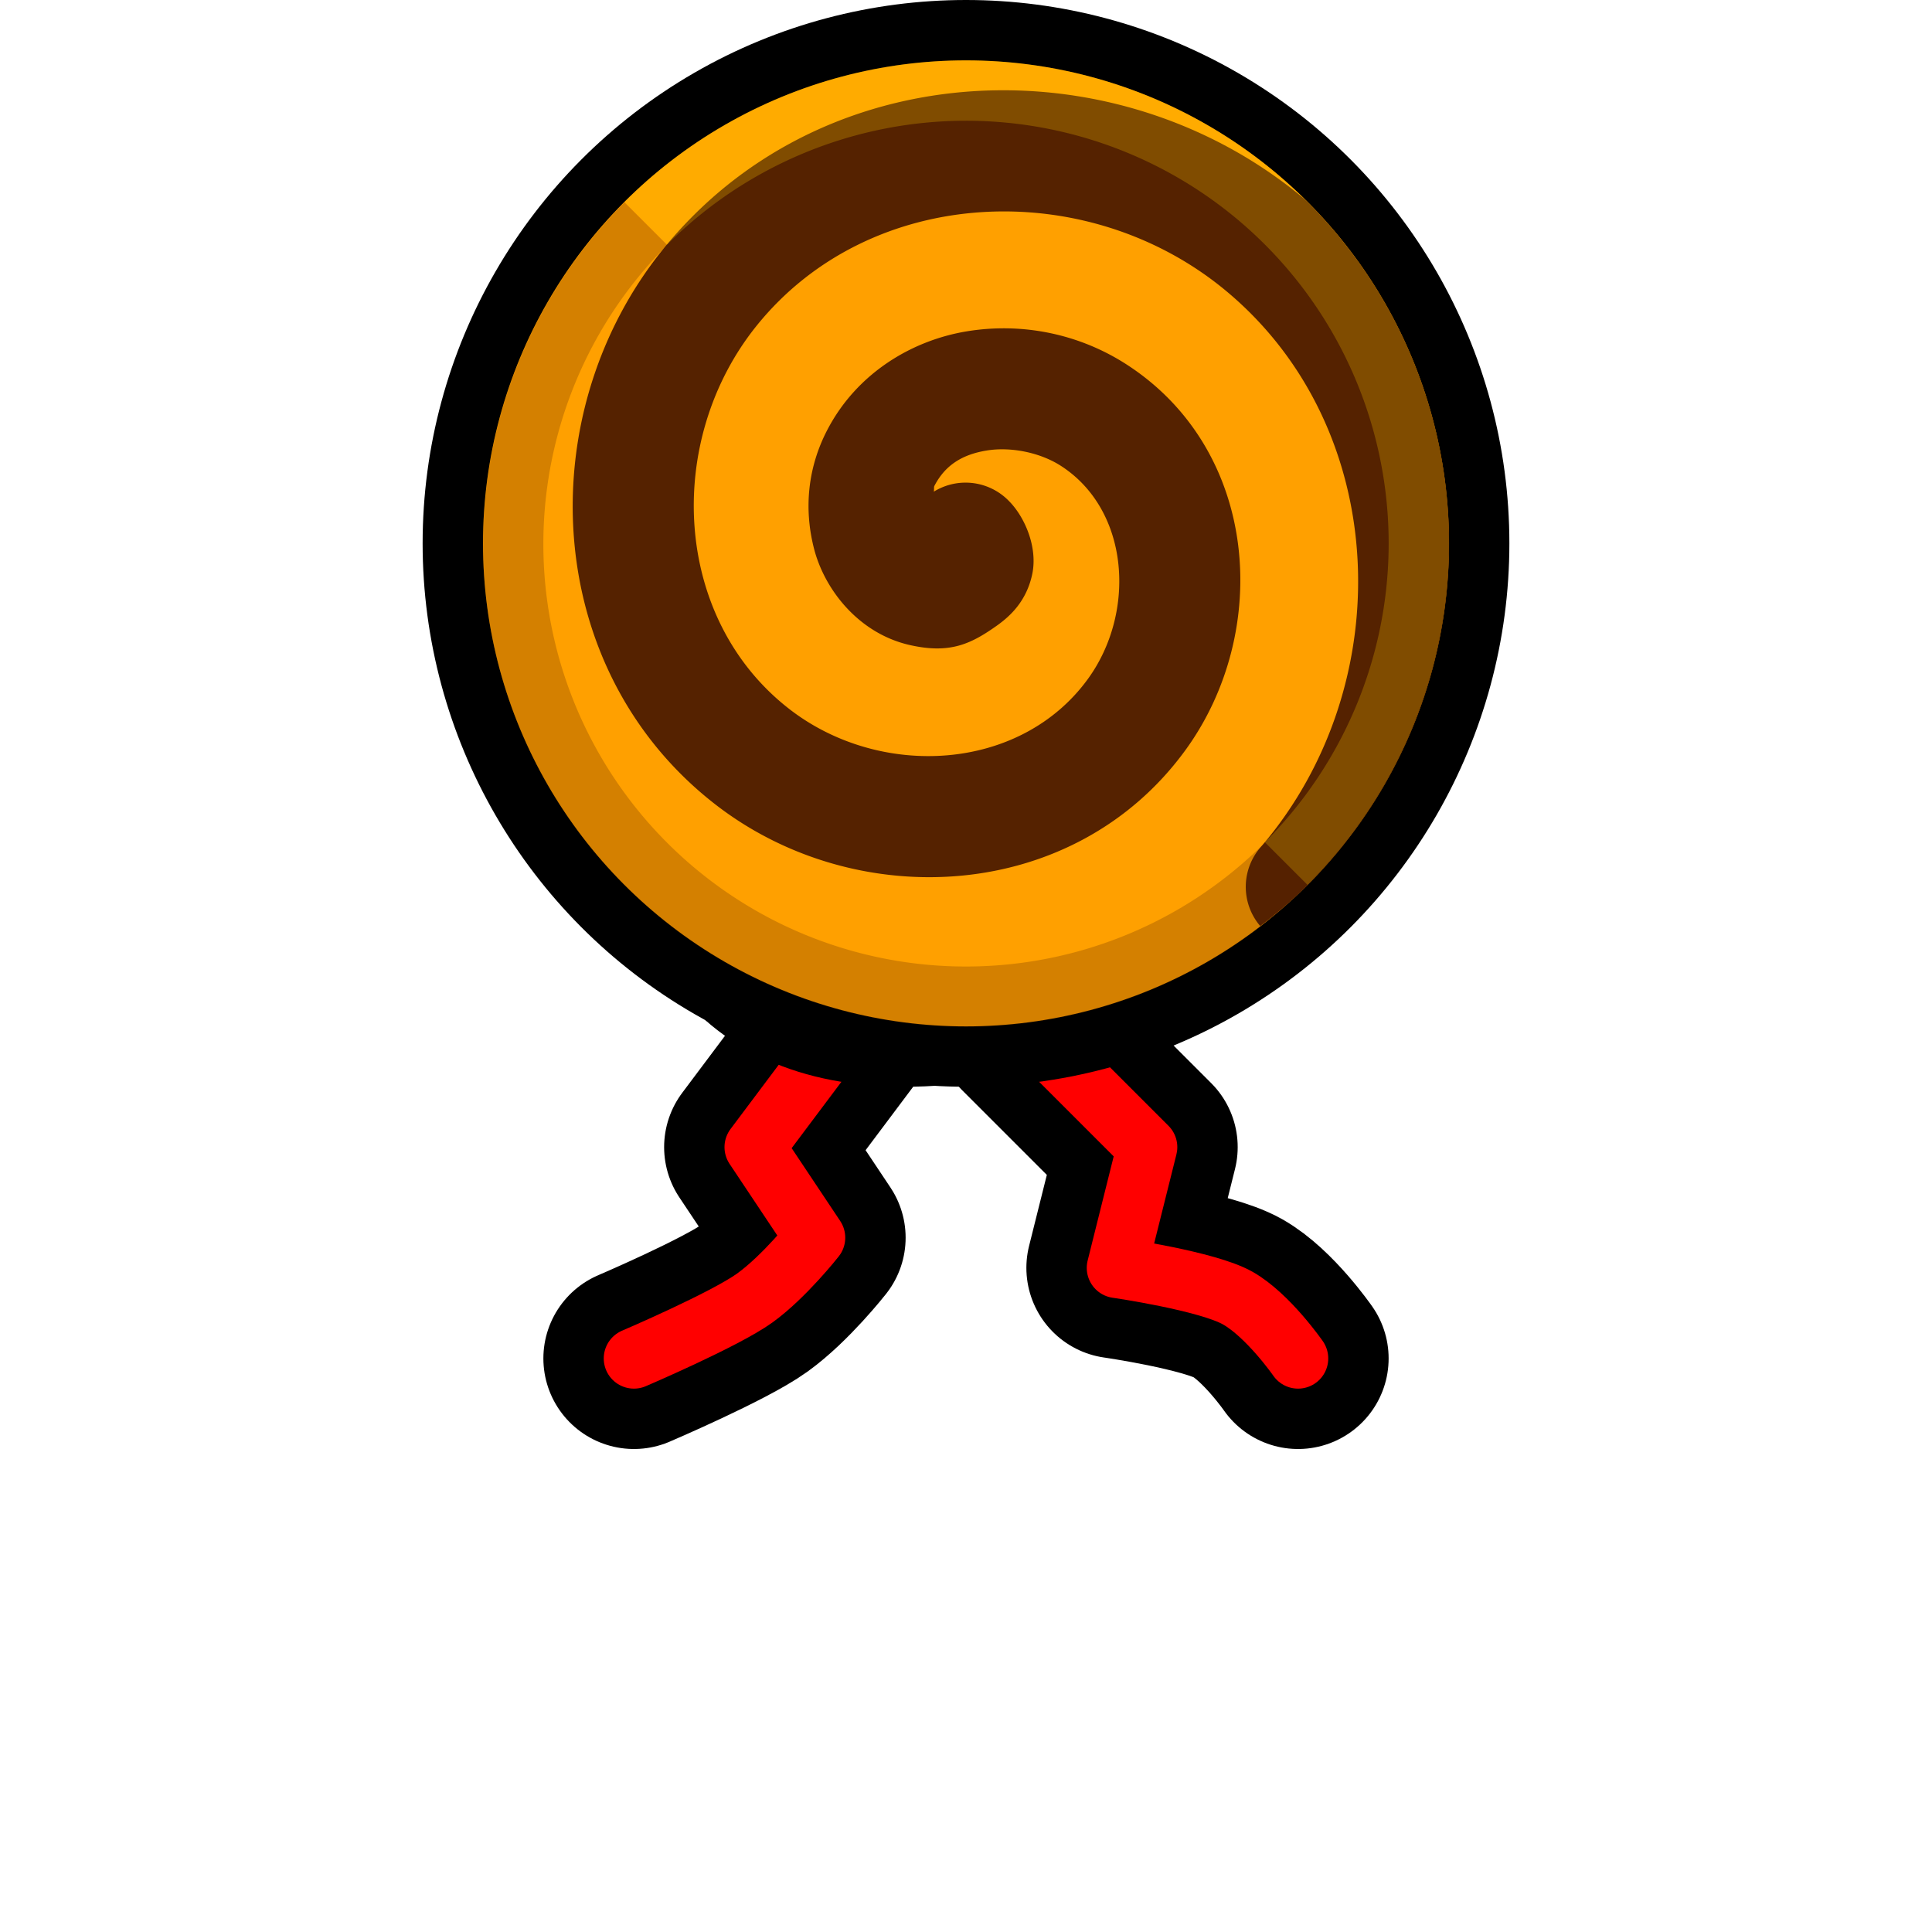 <?xml version="1.0" encoding="UTF-8" standalone="no"?>
<!-- Created with Inkscape (http://www.inkscape.org/) -->

<svg
   xmlns:dc="http://purl.org/dc/elements/1.1/"
   xmlns:cc="http://creativecommons.org/ns#"
   xmlns:rdf="http://www.w3.org/1999/02/22-rdf-syntax-ns#"
   xmlns:svg="http://www.w3.org/2000/svg"
   xmlns="http://www.w3.org/2000/svg"
   xmlns:sodipodi="http://sodipodi.sourceforge.net/DTD/sodipodi-0.dtd"
   xmlns:inkscape="http://www.inkscape.org/namespaces/inkscape"
   width="32px"
   height="32px"
   id="svg3505"
   sodipodi:version="0.32"
   inkscape:version="0.48.5 r10040"
   sodipodi:docname="04.svg"
   inkscape:output_extension="org.inkscape.output.svg.inkscape"
   version="1.1">
  <defs
     id="defs3507">
    <inkscape:perspective
       sodipodi:type="inkscape:persp3d"
       inkscape:vp_x="0 : 16 : 1"
       inkscape:vp_y="0 : 1000 : 0"
       inkscape:vp_z="32 : 16 : 1"
       inkscape:persp3d-origin="16 : 10.666667 : 1"
       id="perspective2836" />
    <inkscape:perspective
       id="perspective2899"
       inkscape:persp3d-origin="0.5 : 0.33333333 : 1"
       inkscape:vp_z="1 : 0.5 : 1"
       inkscape:vp_y="0 : 1000 : 0"
       inkscape:vp_x="0 : 0.5 : 1"
       sodipodi:type="inkscape:persp3d" />
    <inkscape:perspective
       id="perspective3072"
       inkscape:persp3d-origin="0.5 : 0.33333333 : 1"
       inkscape:vp_z="1 : 0.5 : 1"
       inkscape:vp_y="0 : 1000 : 0"
       inkscape:vp_x="0 : 0.5 : 1"
       sodipodi:type="inkscape:persp3d" />
    <inkscape:perspective
       id="perspective4021"
       inkscape:persp3d-origin="0.5 : 0.33333333 : 1"
       inkscape:vp_z="1 : 0.5 : 1"
       inkscape:vp_y="0 : 1000 : 0"
       inkscape:vp_x="0 : 0.5 : 1"
       sodipodi:type="inkscape:persp3d" />
    <inkscape:perspective
       id="perspective4256"
       inkscape:persp3d-origin="0.5 : 0.33333333 : 1"
       inkscape:vp_z="1 : 0.5 : 1"
       inkscape:vp_y="0 : 1000 : 0"
       inkscape:vp_x="0 : 0.5 : 1"
       sodipodi:type="inkscape:persp3d" />
    <inkscape:perspective
       id="perspective4413"
       inkscape:persp3d-origin="0.5 : 0.33333333 : 1"
       inkscape:vp_z="1 : 0.5 : 1"
       inkscape:vp_y="0 : 1000 : 0"
       inkscape:vp_x="0 : 0.5 : 1"
       sodipodi:type="inkscape:persp3d" />
  </defs>
  <sodipodi:namedview
     id="base"
     pagecolor="#ffffff"
     bordercolor="#666666"
     borderopacity="1.0"
     inkscape:pageopacity="0.0"
     inkscape:pageshadow="2"
     inkscape:zoom="16.5"
     inkscape:cx="16"
     inkscape:cy="16"
     inkscape:current-layer="layer1"
     showgrid="true"
     inkscape:grid-bbox="true"
     inkscape:document-units="px"
     objecttolerance="4"
     gridtolerance="4"
     guidetolerance="4"
     inkscape:window-width="1024"
     inkscape:window-height="741"
     inkscape:window-x="0"
     inkscape:window-y="2"
     inkscape:object-paths="true"
     inkscape:object-nodes="true"
     inkscape:snap-bbox="true"
     inkscape:snap-guide="true"
     showguides="true"
     inkscape:guide-bbox="true"
     inkscape:window-maximized="1">
    <inkscape:grid
       type="xygrid"
       id="grid3515"
       units="px"
       visible="true"
       enabled="true"
       spacingx="0.5px"
       spacingy="0.5px"
       empspacing="4"
       snapvisiblegridlinesonly="true" />
  </sodipodi:namedview>
  <g
     id="layer1"
     inkscape:label="Layer 1"
     inkscape:groupmode="layer">
    <path
       sodipodi:nodetypes="ccczc"
       id="path4885"
       d="m 14,17 -1.5,2 1,1.5 c 0,0 -0.506,0.644 -1,1 -0.494,0.356 -2,1 -2,1"
       style="fill:none;stroke:#000000;stroke-linecap:round;stroke-linejoin:round;stroke-opacity:1;stroke-width:3;stroke-miterlimit:4;stroke-dasharray:none" />
    <path
       sodipodi:nodetypes="ccczc"
       id="path4887"
       d="m 17,17 2,2 -0.5,2 c 0,0 1.496,0.215 2,0.5 0.504,0.285 1,1 1,1"
       style="fill:none;stroke:#000000;stroke-width:3;stroke-linecap:round;stroke-linejoin:round;stroke-miterlimit:4;stroke-opacity:1;stroke-dasharray:none;stroke-dashoffset:0" />
    <path
       style="fill:none;stroke:#ff0000;stroke-linecap:round;stroke-linejoin:round;stroke-opacity:1"
       d="m 14,17 -1.5,2 1,1.5 c 0,0 -0.506,0.644 -1,1 -0.494,0.356 -2,1 -2,1"
       id="path3101"
       sodipodi:nodetypes="ccczc" />
    <path
       style="fill:none;stroke:red;stroke-width:1;stroke-linecap:round;stroke-linejoin:round;stroke-miterlimit:4;stroke-opacity:1;stroke-dasharray:none;stroke-dashoffset:0"
       d="m 17,17 2,2 -0.5,2 c 0,0 1.496,0.215 2,0.5 0.504,0.285 1,1 1,1"
       id="path3875"
       sodipodi:nodetypes="ccczc"
       inkscape:connector-curvature="0" />
    <g
       id="g3526"
       transform="translate(0,-3)">
      <path
         style="fill:#00ff00;fill-opacity:1;fill-rule:nonzero;stroke:#000000;stroke-width:2;stroke-linecap:round;stroke-linejoin:round;stroke-miterlimit:4;stroke-opacity:1;stroke-dasharray:none;stroke-dashoffset:0"
         d="m 15,11 c -3,0 -4,1.276 -4,4 0,3 1,5 4,5 3,0 5,-2 5,-5 0,-3 -2,-4 -5,-4 z"
         id="path3524"
         sodipodi:nodetypes="czzzz" />
      <path
         sodipodi:nodetypes="czzzz"
         id="path2735"
         d="m 15,11 c -3,0 -4,1.276 -4,4 0,3 1,5 4,5 3,0 5,-2 5,-5 0,-3 -2,-4 -5,-4 z"
         style="fill:#00ff00;fill-opacity:1;fill-rule:nonzero;stroke:none" />
      <path
         id="path3507"
         d="m 14,13 -2.938,1.219 C 11.041,14.464 11,14.725 11,15 c 0,3 1,5 4,5 1.259,0 2.324,-0.37 3.156,-1 C 17.28,18.953 15.425,18.75 14.688,18 13.704,17 15,16 15,16 15,16 13.013,16.606 12.406,15.688 11.8,14.769 14,13 14,13 z"
         style="fill:#00c000;fill-opacity:1;fill-rule:nonzero;stroke:none" />
      <path
         id="path3512"
         d="m 15,11 c -0.668,0 -1.207,0.09 -1.688,0.219 C 13.561,11.196 15,11.082 15,12 c 0,0.842 0,1.674 0,2 0.047,-0.664 0.25,-2 1,-2 0.989,0 2.773,0.03 2.812,0.031 C 17.933,11.296 16.614,11 15,11 z"
         style="fill:#80ff00;fill-opacity:1;fill-rule:nonzero;stroke:none" />
      <path
         id="path3519"
         d="M 18.719,11.938 18.625,12 19.188,12.406 C 19.045,12.237 18.895,12.073 18.719,11.938 z m 0.469,0.469 c 0,0 -1.909,0.435 -2.188,1.156 -0.279,0.721 1,0.875 1,0.875 0,0 -1,0.562 -1,1.562 0,1 0.5,2.438 0.5,2.438 -1e-6,1e-6 -0.5,-1.978 0.5,-2.438 1,-0.459 1.875,0.188 1.875,0.188 C 19.951,15.808 20,15.421 20,15 20,13.865 19.706,13.023 19.188,12.406 z"
         style="fill:#80ff00;fill-opacity:1;fill-rule:nonzero;stroke:none" />
    </g>
    <g
       id="g6742"
       transform="translate(0,-7)">
      <circle
         d="m 25,16 c 0,4.971 -4.029,9 -9,9 -4.971,0 -9,-4.029 -9,-9 0,-4.971 4.029,-9 9,-9 4.971,0 9,4.029 9,9 z"
         sodipodi:ry="9"
         sodipodi:rx="9"
         sodipodi:cy="16"
         sodipodi:cx="16"
         r="9"
         cy="16"
         cx="16"
         id="path6740"
         style="fill:black;fill-opacity:1;fill-rule:nonzero;stroke:none" />
      <circle
         d="m 24,16 c 0,4.418 -3.582,8 -8,8 -4.418,0 -8,-3.582 -8,-8 0,-4.418 3.582,-8 8,-8 4.418,0 8,3.582 8,8 z"
         sodipodi:ry="8"
         sodipodi:rx="8"
         sodipodi:cy="16"
         sodipodi:cx="16"
         r="8"
         cy="16"
         cx="16"
         id="path6718"
         style="fill:#ffa000;fill-opacity:1;fill-rule:nonzero;stroke:none" />
      <path
         inkscape:connector-curvature="0"
         id="circle6724"
         d="m 11.5,10.555 c -0.181,0.18 -0.355,0.371 -0.519,0.575 -2.204,2.727 -2.019,6.959 0.873,9.198 2.342,1.813 5.948,1.623 7.785,-0.91 1.42,-1.958 1.221,-4.952 -0.971,-6.376 -0.788,-0.512 -1.734,-0.704 -2.649,-0.555 -0.915,0.149 -1.831,0.695 -2.32,1.641 -0.315,0.609 -0.39,1.287 -0.215,1.964 0.175,0.677 0.742,1.405 1.594,1.594 0.653,0.145 0.998,-0.014 1.438,-0.327 0.22,-0.157 0.487,-0.405 0.581,-0.849 0.094,-0.445 -0.123,-0.949 -0.388,-1.214 a 1,1 0 0 0 -1.243,-0.152 c 0.009,-0.028 -5.87e-4,-0.075 0.01,-0.095 0.179,-0.346 0.463,-0.521 0.866,-0.587 0.403,-0.066 0.892,0.034 1.236,0.258 1.133,0.736 1.242,2.421 0.443,3.523 -1.12,1.544 -3.441,1.666 -4.943,0.504 -1.945,-1.505 -2.074,-4.462 -0.541,-6.358 1.891,-2.34 5.486,-2.474 7.774,-0.568 2.732,2.276 2.87,6.513 0.587,9.191 a 1,1 0 0 0 -0.025,1.326 8,8 0 0 0 0.786,-0.678 8,8 0 0 0 0.005,-11.308 c -0.002,-0.002 -0.004,-0.004 -0.005,-0.005 a 8,8 0 0 0 -0.066,-0.061 C 18.674,7.851 14.216,7.859 11.5,10.555 z"
         style="fill:#520;fill-opacity:1;fill-rule:nonzero;stroke:none"
         inkscape:transform-center-x="-0.74279474"
         inkscape:transform-center-y="-0.58387768" />
      <path
         inkscape:transform-center-y="-1.1768185"
         inkscape:transform-center-x="-1.1712349"
         inkscape:connector-curvature="0"
         id="circle6729"
         d="m 16.117,8 a 8,8 0 0 0 -5.773,2.344 l 0.707,0.707 A 7,7 0 0 1 17.812,9.238 7,7 0 0 1 22.762,14.188 a 7,7 0 0 1 -1.812,6.762 L 21.656,21.656 A 8,8 0 0 0 23.727,13.93 8,8 0 0 0 18.07,8.273 8,8 0 0 0 16.117,8 z"
         style="fill:#fc0;fill-opacity:0.251;fill-rule:nonzero;stroke:none" />
      <path
         style="fill:#520;fill-opacity:0.251;fill-rule:nonzero;stroke:none"
         d="m 15.883,24.009 a 8,8 0 0 0 5.773,-2.344 l -0.707,-0.707 a 7,7 0 0 1 -6.762,1.812 7,7 0 0 1 -4.949,-4.949 7,7 0 0 1 1.813,-6.762 l -0.707,-0.707 a 8,8 0 0 0 -2.07,7.727 8,8 0 0 0 5.656,5.656 8,8 0 0 0 1.953,0.273 z"
         id="path6738"
         inkscape:connector-curvature="0"
         inkscape:transform-center-x="1.1712349"
         inkscape:transform-center-y="1.1768183" />
    </g>
  </g>
</svg>
